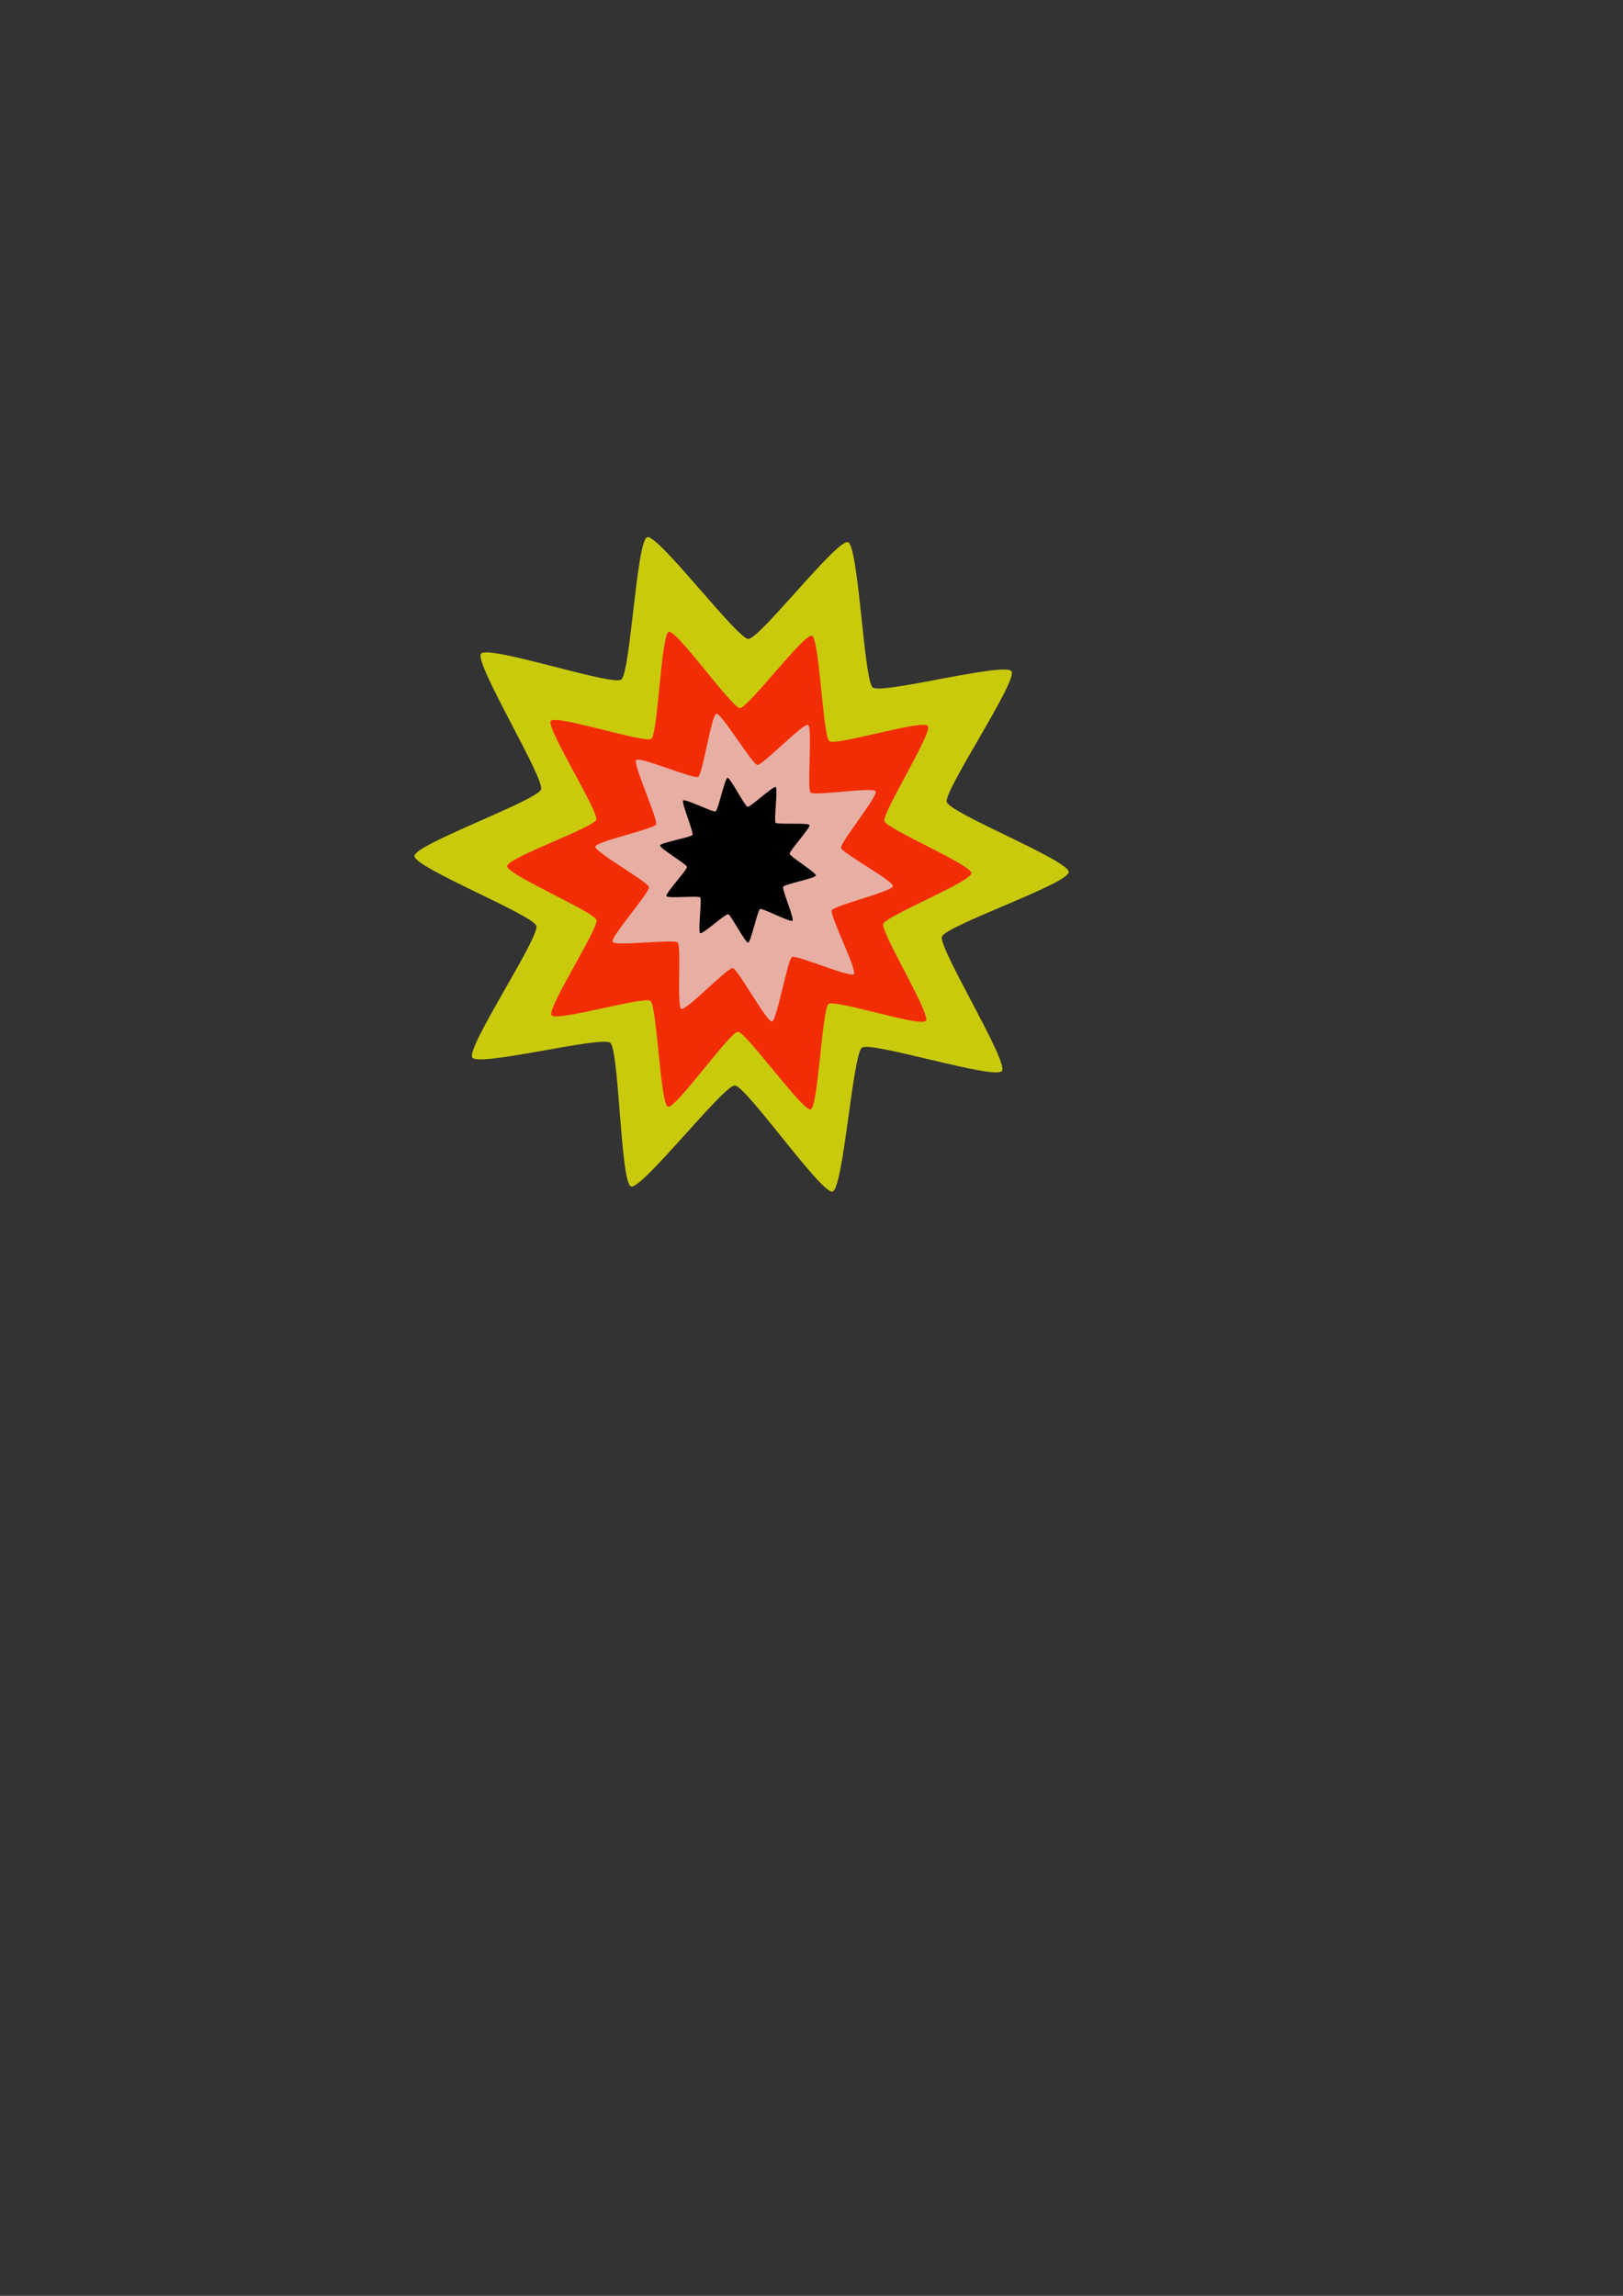 <?xml version="1.0" encoding="UTF-8" standalone="no"?>
<!-- Created with Inkscape (http://www.inkscape.org/) -->

<svg
   xmlns:dc="http://purl.org/dc/elements/1.1/"
   xmlns:cc="http://creativecommons.org/ns#"
   xmlns:rdf="http://www.w3.org/1999/02/22-rdf-syntax-ns#"
   xmlns:svg="http://www.w3.org/2000/svg"
   xmlns="http://www.w3.org/2000/svg"
   xmlns:sodipodi="http://sodipodi.sourceforge.net/DTD/sodipodi-0.dtd"
   xmlns:inkscape="http://www.inkscape.org/namespaces/inkscape"
   width="744.094"
   height="1052.362"
   id="svg2"
   version="1.1"
   inkscape:version="0.48.5 r10040"
   sodipodi:docname="bulletexplosion.svg">
  <rect width="100%" height="100%" fill="#333333" stroke="none"/>
  <defs
     id="defs4" />
  <sodipodi:namedview
     id="base"
     pagecolor="#ffffff"
     bordercolor="#666666"
     borderopacity="1.0"
     inkscape:pageopacity="0.0"
     inkscape:pageshadow="2"
     inkscape:zoom="0.7"
     inkscape:cx="447.86281"
     inkscape:cy="676.62278"
     inkscape:document-units="px"
     inkscape:current-layer="layer1"
     showgrid="false"
     inkscape:window-width="1366"
     inkscape:window-height="706"
     inkscape:window-x="-8"
     inkscape:window-y="-8"
     inkscape:window-maximized="1" />
  <g
     inkscape:label="Layer 1"
     inkscape:groupmode="layer"
     id="layer1">
    <path
       sodipodi:type="star"
       style="fill:#ffff00;fill-opacity:0.739;stroke:none"
       id="path3965"
       sodipodi:sides="10"
       sodipodi:cx="294.28571"
       sodipodi:cy="218.07648"
       sodipodi:r1="145.72128"
       sodipodi:r2="95.176888"
       sodipodi:arg1="0.65330472"
       sodipodi:arg2="0.96746399"
       inkscape:flatsided="false"
       inkscape:rounded="0.08"
       inkscape:randomized="0.006"
       d="m 410.608,306.257 c -3.036,3.967 -58.342,-12.776 -62.442,-9.898 -4.099,2.878 -8.264,59.848 -13.074,61.241 -4.81,1.394 -38.579,-45.003 -43.593,-45.169 -5.014,-0.166 -41.638,44.671 -46.337,42.99 -4.698,-1.681 -5.245,-58.128 -9.24,-61.149 -3.995,-3.021 -58.712,10.393 -61.543,6.277 -2.831,-4.116 30.078,-51.181 28.614,-55.97 -1.463,-4.789 -54.522,-24.823 -54.387,-29.813 0.135,-4.99 54.832,-23.598 56.465,-28.337 1.633,-4.739 -29.839,-53.775 -26.802,-57.739 3.037,-3.964 58.448,13.837 62.565,10.986 4.117,-2.851 6.799,-59.164 11.588,-60.583 4.789,-1.419 40.067,43.172 45.08,43.301 5.013,0.129 39.739,-42.817 44.465,-41.162 4.726,1.655 7.059,58.738 11.018,61.818 3.958,3.08 59.082,-10.995 61.896,-6.863 2.814,4.132 -30.284,50.805 -28.873,55.614 1.411,4.809 54.483,24.816 54.387,29.813 -0.097,4.997 -54.936,22.788 -56.559,27.53 -1.623,4.742 29.807,53.146 26.771,57.114 z"
       inkscape:transform-center-x="0.67732518"
       inkscape:transform-center-y="-0.36364648"
       transform="matrix(1.028,0,0,1.077,37.247,161.062)"
       inkscape:export-filename="D:\projects\bubblesurviver\img\bulletexplosion.png"
       inkscape:export-xdpi="60"
       inkscape:export-ydpi="60" />
    <path
       sodipodi:type="star"
       style="fill:#ff0000;fill-opacity:0.777;stroke:none"
       id="path3967"
       sodipodi:sides="10"
       sodipodi:cx="538.57141"
       sodipodi:cy="136.6479"
       sodipodi:r1="124.44981"
       sodipodi:r2="81.283562"
       sodipodi:arg1="0.84224741"
       sodipodi:arg2="1.1564067"
       inkscape:flatsided="false"
       inkscape:rounded="0.08"
       inkscape:randomized="0.006"
       d="m 621.018,230.156 c -3.182,2.855 -45.643,-20.416 -49.537,-18.676 -3.894,1.739 -16.21,49.268 -20.45,49.699 -4.24,0.432 -25.917,-44.861 -30.095,-45.801 -4.178,-0.939 -41.034,31.295 -44.737,29.174 -3.702,-2.12 4.79,-50.461 1.927,-53.648 -2.863,-3.187 -51.859,0.246 -53.56,-3.666 -1.701,-3.912 34.07,-37.545 33.662,-41.799 -0.407,-4.254 -42.266,-31.734 -41.365,-35.905 0.901,-4.171 49.648,-9.567 51.795,-13.258 2.146,-3.691 -16.791,-50.292 -13.622,-53.174 3.17,-2.882 47.189,21.211 51.112,19.495 3.923,-1.716 16.115,-50.124 20.368,-50.518 4.253,-0.394 25.234,44.083 29.422,44.994 4.188,0.911 41.827,-29.859 45.49,-27.679 3.662,2.181 -4.805,50.308 -1.927,53.483 2.878,3.175 51.771,-0.769 53.48,3.142 1.708,3.911 -33.282,37.663 -32.866,41.915 0.416,4.251 41.182,30.646 40.265,34.832 -0.917,4.186 -49.572,11.738 -51.714,15.441 -2.142,3.703 15.533,49.093 12.351,51.948 z"
       inkscape:transform-center-x="0.047091455"
       inkscape:transform-center-y="-0.053253845"
       transform="matrix(0.835,-0.183,0.179,0.897,-135.194,375.093)"
       inkscape:export-filename="D:\projects\bubblesurviver\img\bulletexplosion.png"
       inkscape:export-xdpi="60"
       inkscape:export-ydpi="60" />
    <path
       sodipodi:type="star"
       style="fill:#e3dbdb;fill-opacity:0.745;stroke:none"
       id="path3969"
       sodipodi:sides="10"
       sodipodi:cx="314.28571"
       sodipodi:cy="388.07648"
       sodipodi:r1="66.700668"
       sodipodi:r2="43.565098"
       sodipodi:arg1="0.7551044"
       sodipodi:arg2="1.0692637"
       inkscape:flatsided="false"
       inkscape:rounded="0.08"
       inkscape:randomized="0.006"
       d="m 363.13,433.597 c -1.562,1.67 -25.583,-8.337 -27.587,-7.235 -2.004,1.102 -6.69,26.959 -8.934,27.401 -2.244,0.442 -15.236,-22.43 -17.501,-22.729 -2.265,-0.298 -20.873,18.359 -22.949,17.39 -2.077,-0.969 0.113,-26.681 -1.556,-28.256 -1.668,-1.576 -27.946,1.725 -29.042,-0.292 -1.096,-2.017 16.648,-21.041 16.212,-23.293 -0.436,-2.252 -24.194,-14.937 -23.916,-17.215 0.278,-2.278 26.123,-7.433 27.085,-9.509 0.962,-2.076 -10.441,-25.672 -8.876,-27.34 1.566,-1.668 25.622,8.214 27.643,7.129 2.02,-1.085 5.874,-26.39 8.121,-26.837 2.247,-0.448 15.999,21.506 18.271,21.776 2.272,0.27 20.548,-18.005 22.618,-17.027 2.07,0.977 -0.54,27.176 1.116,28.758 1.656,1.582 27.95,-2.497 29.042,-0.489 1.092,2.009 -15.874,21.782 -15.442,24.03 0.432,2.248 23.418,14.051 23.115,16.326 -0.303,2.275 -26.275,8.204 -27.26,10.272 -0.984,2.068 11.401,25.471 9.839,27.141 z"
       inkscape:transform-center-x="0.083056515"
       inkscape:transform-center-y="0.22557299"
       transform="matrix(1.028,0,0,1.077,18.153,-20.476)"
       inkscape:export-filename="D:\projects\bubblesurviver\img\bulletexplosion.png"
       inkscape:export-xdpi="60"
       inkscape:export-ydpi="60" />
    <path
       sodipodi:type="star"
       style="fill:#000000;fill-opacity:1;stroke:none"
       id="path3971"
       sodipodi:sides="10"
       sodipodi:cx="460"
       sodipodi:cy="218.07648"
       sodipodi:r1="35.369766"
       sodipodi:r2="23.101528"
       sodipodi:arg1="0.81396182"
       sodipodi:arg2="1.1281211"
       inkscape:flatsided="false"
       inkscape:rounded="0.08"
       inkscape:randomized="0.006"
       d="m 484.378,243.757 c -0.884,0.835 -13.397,-5.494 -14.494,-4.973 -1.097,0.521 -4.089,14.155 -5.297,14.314 -1.208,0.159 -7.729,-11.903 -8.924,-12.126 -1.194,-0.223 -11.406,8.67 -12.478,8.097 -1.072,-0.573 0.89,-14.329 0.054,-15.206 -0.836,-0.877 -14.595,0.512 -15.124,-0.582 -0.529,-1.094 9.345,-11.239 9.182,-12.445 -0.162,-1.206 -12.227,-7.926 -12.011,-9.124 0.217,-1.198 13.912,-3.453 14.498,-4.519 0.586,-1.067 -5.06,-13.806 -4.183,-14.644 0.877,-0.838 13.402,5.196 14.5,4.674 1.099,-0.522 4.09,-14.117 5.298,-14.277 1.207,-0.161 7.726,12.116 8.917,12.342 1.19,0.225 11.51,-9 12.572,-8.417 1.062,0.583 -0.888,14.282 -0.054,15.169 0.834,0.887 14.613,-0.106 15.125,0.996 0.512,1.102 -9.009,11.016 -8.844,12.22 0.165,1.204 11.89,8.037 11.665,9.233 -0.225,1.196 -13.985,3.734 -14.578,4.797 -0.592,1.064 5.061,13.637 4.177,14.472 z"
       inkscape:transform-center-x="-0.033487268"
       inkscape:transform-center-y="-0.059991837"
       transform="matrix(1.028,0,0,1.077,-134.6,159.524)"
       inkscape:export-filename="D:\projects\bubblesurviver\img\bulletexplosion.png"
       inkscape:export-xdpi="60"
       inkscape:export-ydpi="60" />
  </g>
</svg>
